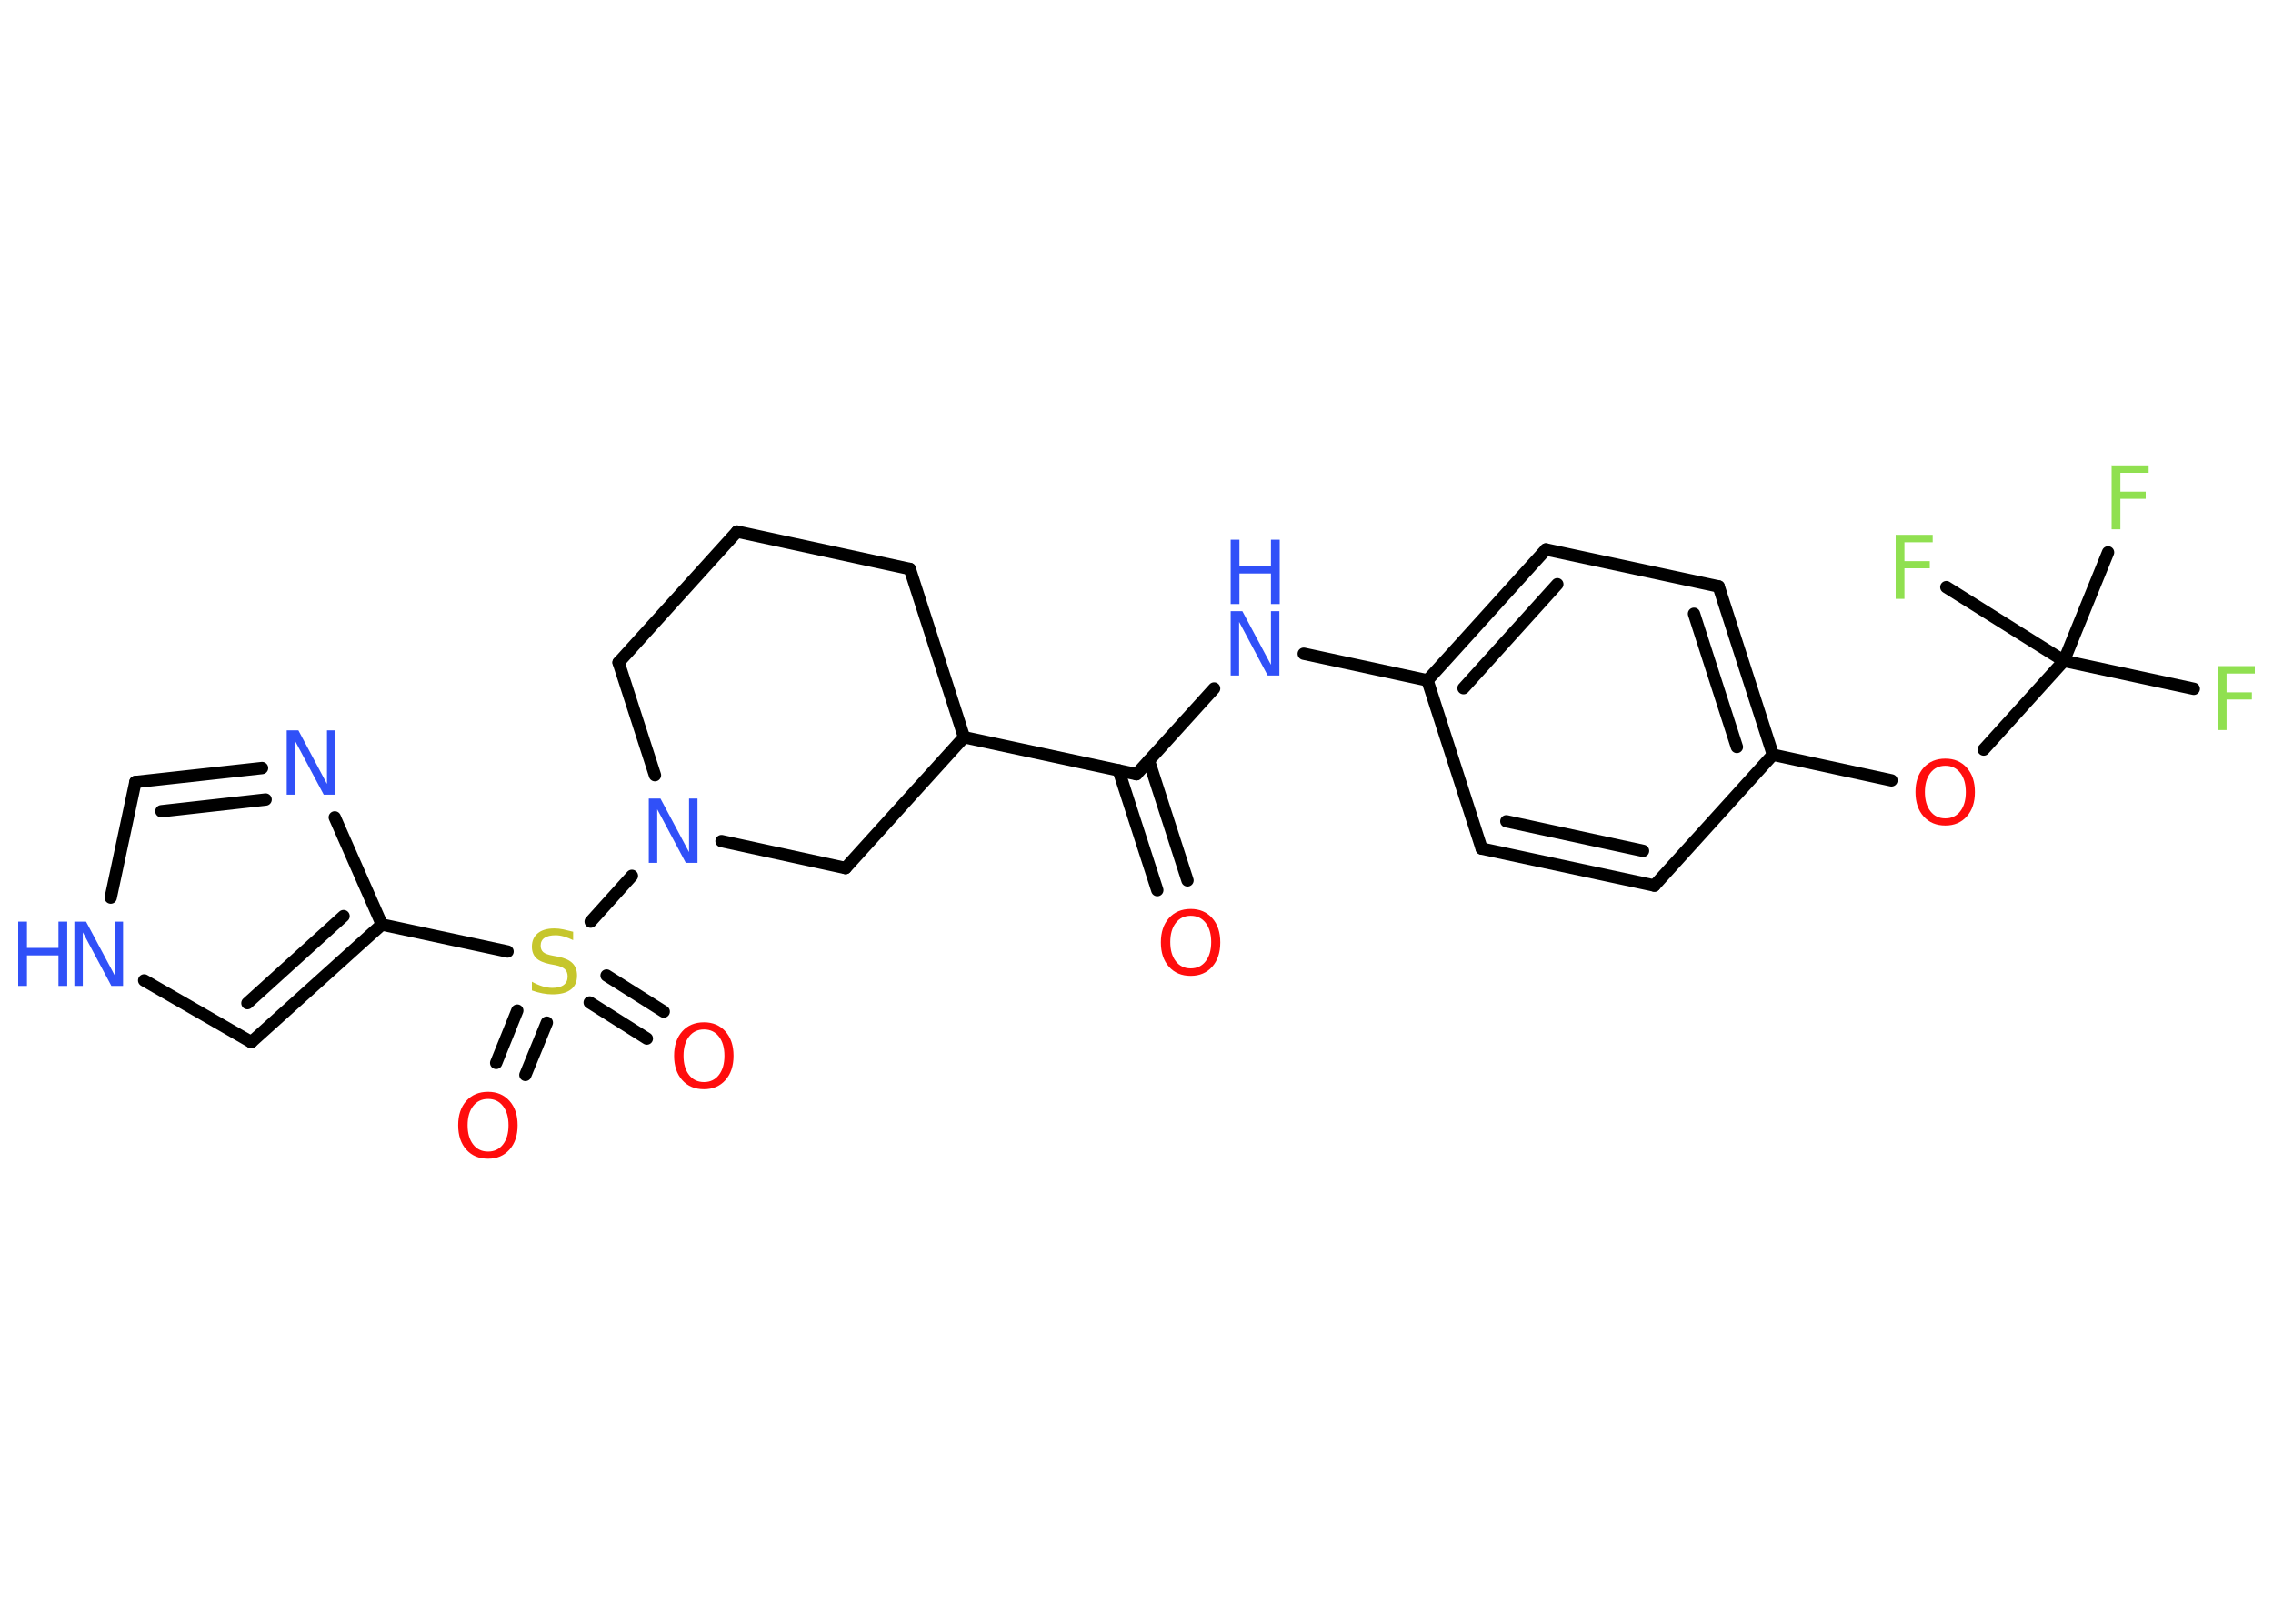 <?xml version='1.0' encoding='UTF-8'?>
<!DOCTYPE svg PUBLIC "-//W3C//DTD SVG 1.1//EN" "http://www.w3.org/Graphics/SVG/1.1/DTD/svg11.dtd">
<svg version='1.2' xmlns='http://www.w3.org/2000/svg' xmlns:xlink='http://www.w3.org/1999/xlink' width='70.0mm' height='50.0mm' viewBox='0 0 70.0 50.0'>
  <desc>Generated by the Chemistry Development Kit (http://github.com/cdk)</desc>
  <g stroke-linecap='round' stroke-linejoin='round' stroke='#000000' stroke-width='.38' fill='#3050F8'>
    <rect x='.0' y='.0' width='70.0' height='50.0' fill='#FFFFFF' stroke='none'/>
    <g id='mol1' class='mol'>
      <g id='mol1bnd1' class='bond'>
        <line x1='35.64' y1='27.41' x2='34.45' y2='23.72'/>
        <line x1='36.57' y1='27.11' x2='35.38' y2='23.42'/>
      </g>
      <line id='mol1bnd2' class='bond' x1='35.0' y1='23.84' x2='37.39' y2='21.2'/>
      <line id='mol1bnd3' class='bond' x1='40.15' y1='20.13' x2='43.96' y2='20.95'/>
      <g id='mol1bnd4' class='bond'>
        <line x1='47.61' y1='16.92' x2='43.96' y2='20.95'/>
        <line x1='47.96' y1='17.99' x2='45.07' y2='21.19'/>
      </g>
      <line id='mol1bnd5' class='bond' x1='47.61' y1='16.92' x2='52.93' y2='18.06'/>
      <g id='mol1bnd6' class='bond'>
        <line x1='54.6' y1='23.24' x2='52.93' y2='18.06'/>
        <line x1='53.49' y1='23.0' x2='52.17' y2='18.9'/>
      </g>
      <line id='mol1bnd7' class='bond' x1='54.6' y1='23.24' x2='58.25' y2='24.03'/>
      <line id='mol1bnd8' class='bond' x1='61.09' y1='23.08' x2='63.56' y2='20.35'/>
      <line id='mol1bnd9' class='bond' x1='63.56' y1='20.35' x2='67.56' y2='21.21'/>
      <line id='mol1bnd10' class='bond' x1='63.56' y1='20.35' x2='64.92' y2='17.01'/>
      <line id='mol1bnd11' class='bond' x1='63.56' y1='20.35' x2='59.94' y2='18.08'/>
      <line id='mol1bnd12' class='bond' x1='54.6' y1='23.24' x2='50.95' y2='27.27'/>
      <g id='mol1bnd13' class='bond'>
        <line x1='45.63' y1='26.13' x2='50.95' y2='27.27'/>
        <line x1='46.39' y1='25.29' x2='50.6' y2='26.2'/>
      </g>
      <line id='mol1bnd14' class='bond' x1='43.96' y1='20.95' x2='45.63' y2='26.13'/>
      <line id='mol1bnd15' class='bond' x1='35.0' y1='23.84' x2='29.69' y2='22.7'/>
      <line id='mol1bnd16' class='bond' x1='29.69' y1='22.7' x2='28.02' y2='17.52'/>
      <line id='mol1bnd17' class='bond' x1='28.02' y1='17.52' x2='22.7' y2='16.37'/>
      <line id='mol1bnd18' class='bond' x1='22.7' y1='16.37' x2='19.05' y2='20.4'/>
      <line id='mol1bnd19' class='bond' x1='19.05' y1='20.4' x2='20.17' y2='23.87'/>
      <line id='mol1bnd20' class='bond' x1='19.46' y1='26.97' x2='18.19' y2='28.38'/>
      <g id='mol1bnd21' class='bond'>
        <line x1='16.84' y1='31.49' x2='16.18' y2='33.1'/>
        <line x1='15.93' y1='31.12' x2='15.28' y2='32.73'/>
      </g>
      <g id='mol1bnd22' class='bond'>
        <line x1='18.68' y1='30.04' x2='20.44' y2='31.15'/>
        <line x1='18.16' y1='30.87' x2='19.92' y2='31.98'/>
      </g>
      <line id='mol1bnd23' class='bond' x1='15.63' y1='29.3' x2='11.76' y2='28.47'/>
      <g id='mol1bnd24' class='bond'>
        <line x1='7.74' y1='32.09' x2='11.76' y2='28.47'/>
        <line x1='7.62' y1='30.89' x2='10.58' y2='28.21'/>
      </g>
      <line id='mol1bnd25' class='bond' x1='7.74' y1='32.09' x2='4.44' y2='30.19'/>
      <line id='mol1bnd26' class='bond' x1='3.41' y1='27.64' x2='4.17' y2='24.08'/>
      <g id='mol1bnd27' class='bond'>
        <line x1='8.07' y1='23.65' x2='4.17' y2='24.08'/>
        <line x1='8.18' y1='24.62' x2='4.97' y2='24.98'/>
      </g>
      <line id='mol1bnd28' class='bond' x1='11.76' y1='28.47' x2='10.31' y2='25.17'/>
      <line id='mol1bnd29' class='bond' x1='22.22' y1='25.9' x2='26.04' y2='26.73'/>
      <line id='mol1bnd30' class='bond' x1='29.69' y1='22.7' x2='26.04' y2='26.73'/>
      <path id='mol1atm1' class='atom' d='M36.67 28.2q-.29 .0 -.46 .22q-.17 .22 -.17 .59q.0 .37 .17 .59q.17 .22 .46 .22q.29 .0 .46 -.22q.17 -.22 .17 -.59q.0 -.37 -.17 -.59q-.17 -.22 -.46 -.22zM36.67 27.99q.41 .0 .66 .28q.25 .28 .25 .75q.0 .47 -.25 .75q-.25 .28 -.66 .28q-.42 .0 -.67 -.28q-.25 -.28 -.25 -.75q.0 -.47 .25 -.75q.25 -.28 .67 -.28z' stroke='none' fill='#FF0D0D'/>
      <g id='mol1atm3' class='atom'>
        <path d='M37.9 18.82h.36l.88 1.65v-1.65h.26v1.98h-.36l-.88 -1.65v1.65h-.26v-1.98z' stroke='none'/>
        <path d='M37.9 16.62h.27v.81h.97v-.81h.27v1.98h-.27v-.94h-.97v.94h-.27v-1.98z' stroke='none'/>
      </g>
      <path id='mol1atm8' class='atom' d='M59.91 23.58q-.29 .0 -.46 .22q-.17 .22 -.17 .59q.0 .37 .17 .59q.17 .22 .46 .22q.29 .0 .46 -.22q.17 -.22 .17 -.59q.0 -.37 -.17 -.59q-.17 -.22 -.46 -.22zM59.91 23.36q.41 .0 .66 .28q.25 .28 .25 .75q.0 .47 -.25 .75q-.25 .28 -.66 .28q-.42 .0 -.67 -.28q-.25 -.28 -.25 -.75q.0 -.47 .25 -.75q.25 -.28 .67 -.28z' stroke='none' fill='#FF0D0D'/>
      <path id='mol1atm10' class='atom' d='M68.31 20.51h1.13v.23h-.87v.58h.78v.22h-.78v.94h-.27v-1.98z' stroke='none' fill='#90E050'/>
      <path id='mol1atm11' class='atom' d='M65.04 14.33h1.13v.23h-.87v.58h.78v.22h-.78v.94h-.27v-1.98z' stroke='none' fill='#90E050'/>
      <path id='mol1atm12' class='atom' d='M58.39 16.47h1.13v.23h-.87v.58h.78v.22h-.78v.94h-.27v-1.98z' stroke='none' fill='#90E050'/>
      <path id='mol1atm19' class='atom' d='M19.98 24.59h.36l.88 1.65v-1.65h.26v1.98h-.36l-.88 -1.65v1.65h-.26v-1.98z' stroke='none'/>
      <path id='mol1atm20' class='atom' d='M17.65 28.69v.26q-.15 -.07 -.28 -.11q-.14 -.04 -.26 -.04q-.22 .0 -.34 .08q-.12 .08 -.12 .24q.0 .13 .08 .2q.08 .07 .3 .11l.16 .03q.3 .06 .44 .2q.14 .14 .14 .38q.0 .29 -.19 .43q-.19 .15 -.57 .15q-.14 .0 -.3 -.03q-.16 -.03 -.33 -.09v-.27q.16 .09 .32 .14q.16 .05 .31 .05q.23 .0 .35 -.09q.12 -.09 .12 -.26q.0 -.15 -.09 -.23q-.09 -.08 -.29 -.12l-.16 -.03q-.3 -.06 -.43 -.19q-.13 -.13 -.13 -.35q.0 -.26 .18 -.41q.18 -.15 .51 -.15q.14 .0 .28 .03q.14 .03 .29 .07z' stroke='none' fill='#C6C62C'/>
      <path id='mol1atm21' class='atom' d='M15.03 33.84q-.29 .0 -.46 .22q-.17 .22 -.17 .59q.0 .37 .17 .59q.17 .22 .46 .22q.29 .0 .46 -.22q.17 -.22 .17 -.59q.0 -.37 -.17 -.59q-.17 -.22 -.46 -.22zM15.03 33.62q.41 .0 .66 .28q.25 .28 .25 .75q.0 .47 -.25 .75q-.25 .28 -.66 .28q-.42 .0 -.67 -.28q-.25 -.28 -.25 -.75q.0 -.47 .25 -.75q.25 -.28 .67 -.28z' stroke='none' fill='#FF0D0D'/>
      <path id='mol1atm22' class='atom' d='M21.68 31.7q-.29 .0 -.46 .22q-.17 .22 -.17 .59q.0 .37 .17 .59q.17 .22 .46 .22q.29 .0 .46 -.22q.17 -.22 .17 -.59q.0 -.37 -.17 -.59q-.17 -.22 -.46 -.22zM21.68 31.48q.41 .0 .66 .28q.25 .28 .25 .75q.0 .47 -.25 .75q-.25 .28 -.66 .28q-.42 .0 -.67 -.28q-.25 -.28 -.25 -.75q.0 -.47 .25 -.75q.25 -.28 .67 -.28z' stroke='none' fill='#FF0D0D'/>
      <g id='mol1atm25' class='atom'>
        <path d='M2.29 28.38h.36l.88 1.65v-1.65h.26v1.98h-.36l-.88 -1.65v1.65h-.26v-1.98z' stroke='none'/>
        <path d='M.56 28.38h.27v.81h.97v-.81h.27v1.98h-.27v-.94h-.97v.94h-.27v-1.98z' stroke='none'/>
      </g>
      <path id='mol1atm27' class='atom' d='M8.83 22.49h.36l.88 1.65v-1.65h.26v1.98h-.36l-.88 -1.65v1.65h-.26v-1.98z' stroke='none'/>
    </g>
  </g>
</svg>
